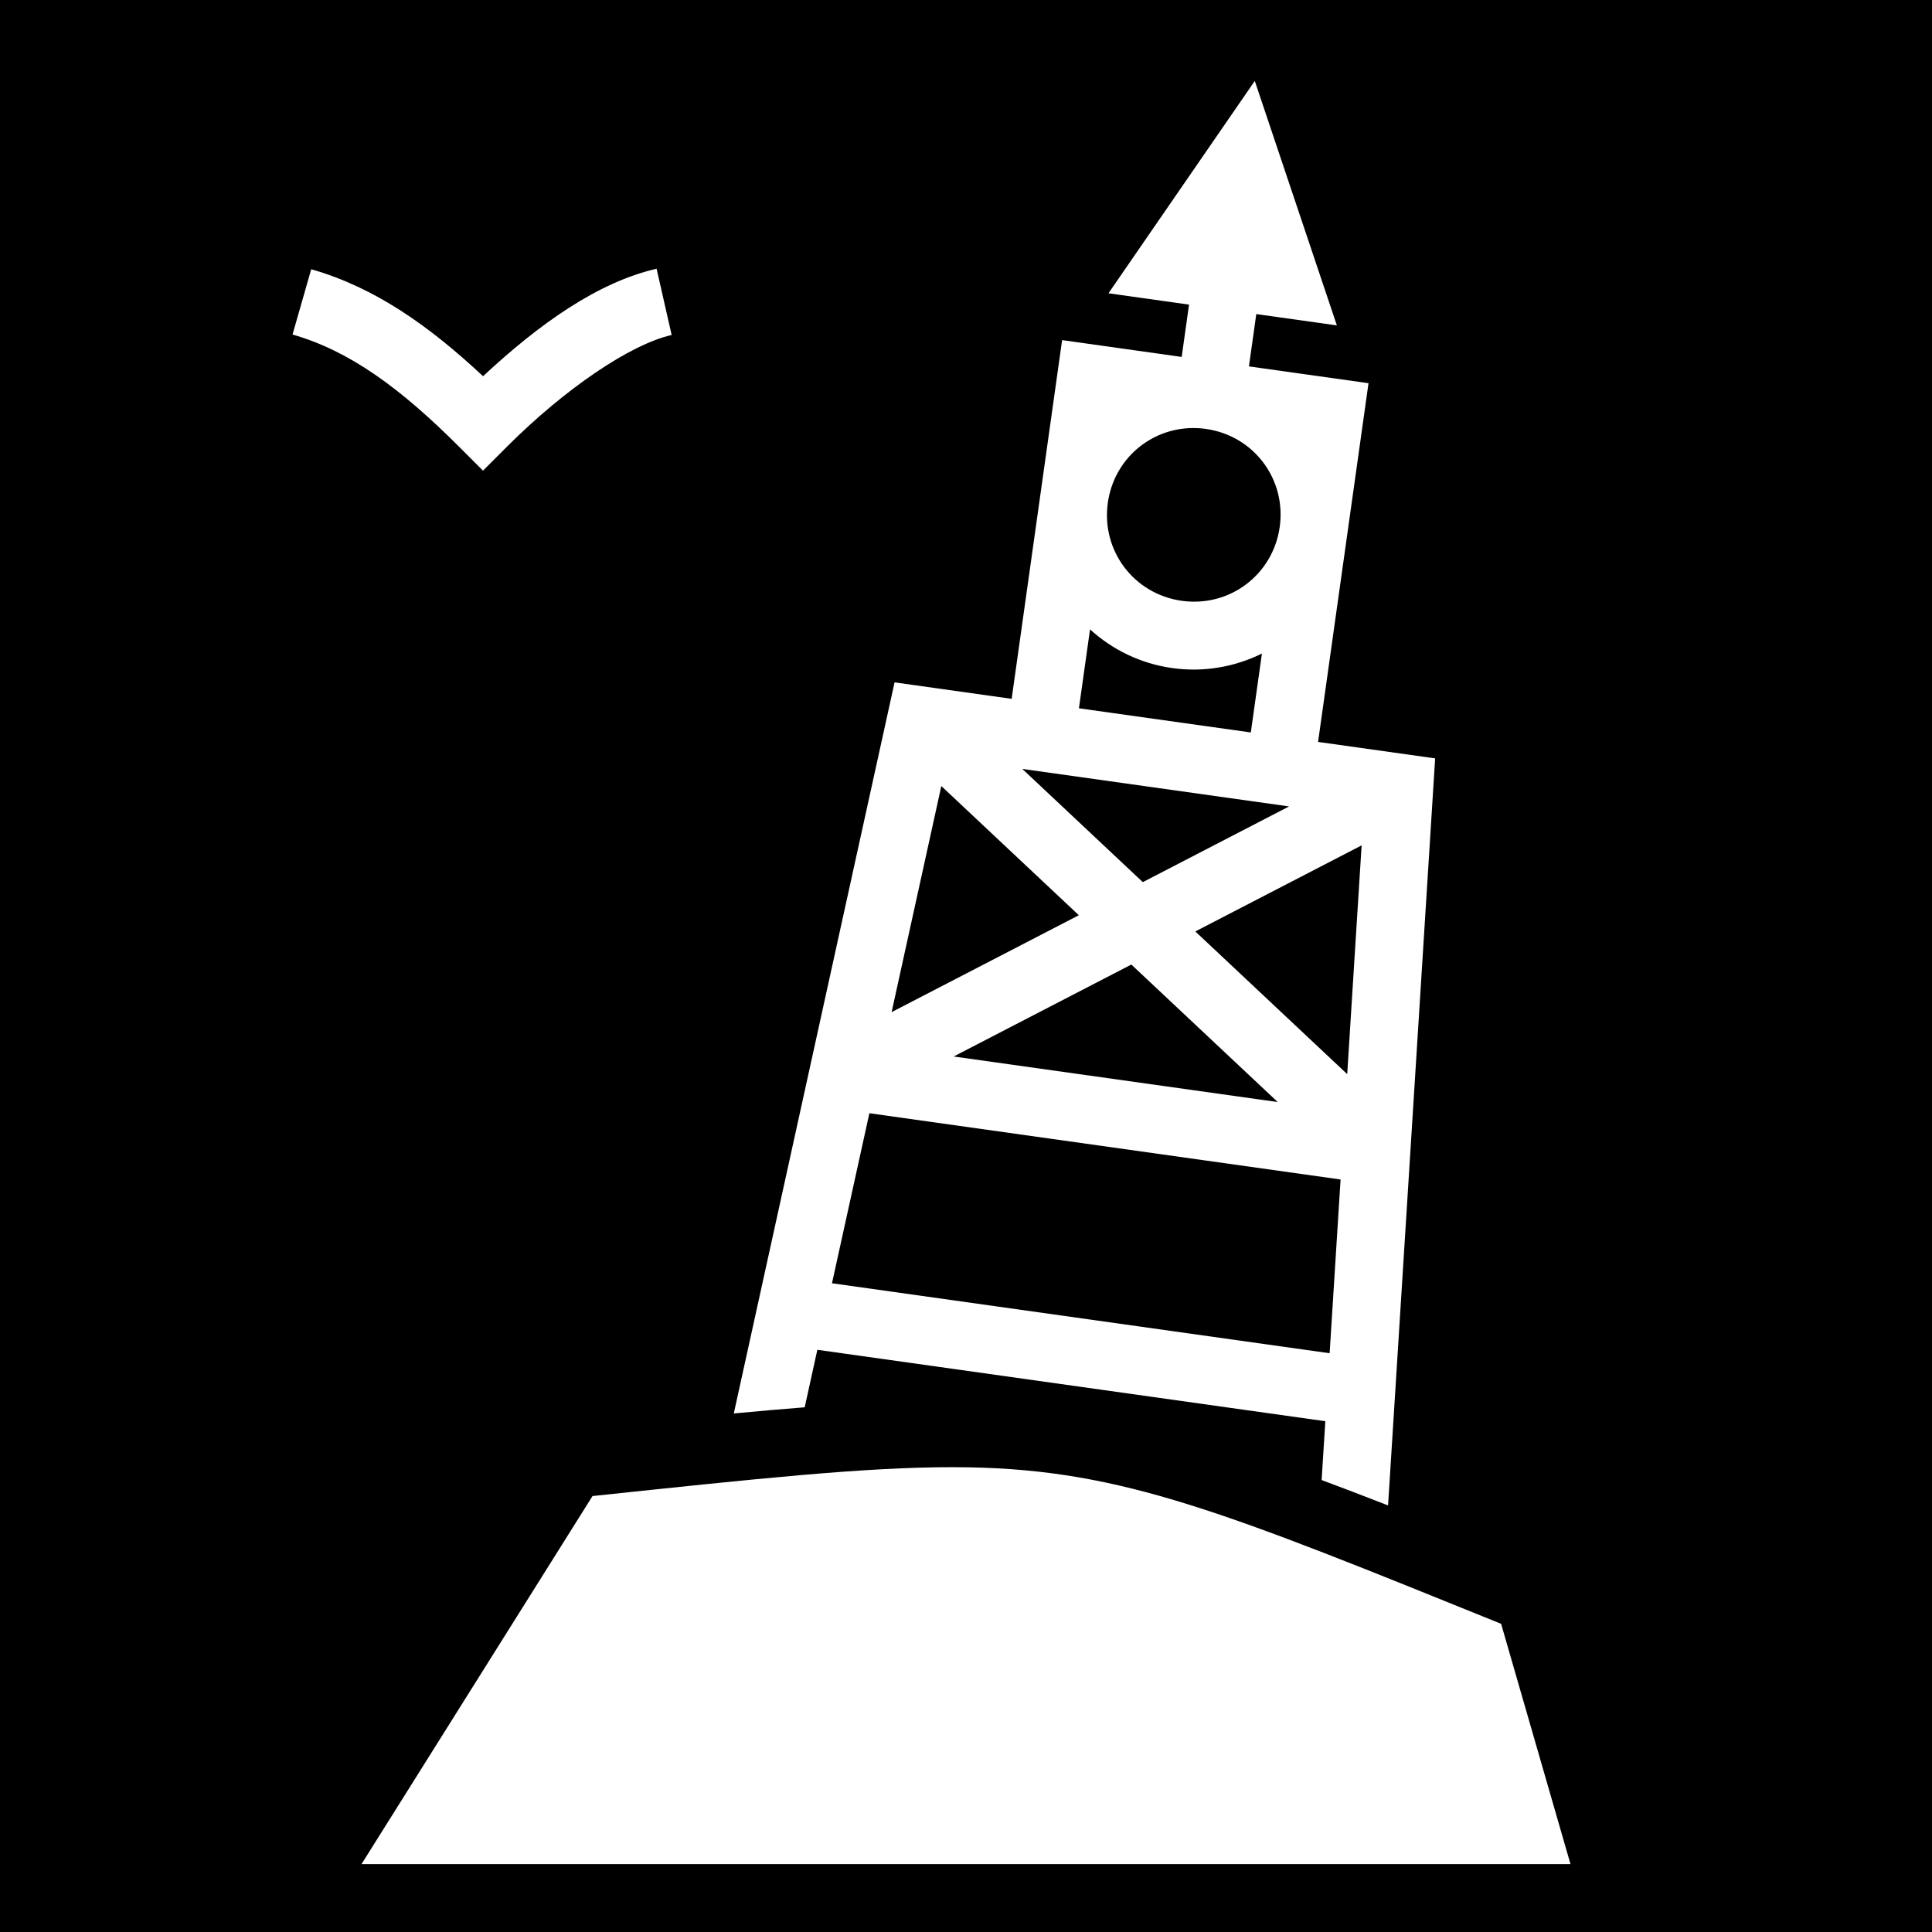 <svg xmlns="http://www.w3.org/2000/svg" viewBox="0 0 512 512" fill="currentColor"><path d="M0 0h512v512H0z"/><path fill="#fff" d="M332.53 21.45l-38.774 56.273 14.422 2.027 6.93.975-1.948 13.863-31.687-4.455-1.256 8.912-4.45 31.652-.007.037-.004.037-7.654 54.427-31.03-4.363-1.79 8.14-40.817 185.604c6.63-.623 12.886-1.17 18.79-1.63l3.35-15.24 134.624 18.93-.984 15.587c5.568 2.076 11.38 4.294 17.61 6.732L380.33 200.98l-31.027-4.363 13.367-95.066-31.69-4.456 1.95-13.862 21.353 3.002L332.53 21.45zM174.007 71.224c-15.522 3.527-31.163 14.648-45.994 28.476C113.687 86.316 99.334 76.17 82.475 71.35l-4.95 17.304c15.107 4.32 28.602 14.202 44.112 29.71L128 124.73l6.363-6.367c15.35-15.35 32.643-27.09 43.63-29.588l-3.987-17.55zm142.03 42.213c1.16-.012 2.337.063 3.526.23 12.685 1.784 21.358 13.294 19.575 25.978-1.784 12.685-13.292 21.356-25.977 19.573-12.684-1.785-21.36-13.295-19.576-25.98 1.616-11.495 11.224-19.694 22.45-19.803zm-27.17 53.355c5.884 5.357 13.364 9.068 21.786 10.252 8.424 1.184 16.637-.32 23.77-3.848l-2.943 20.912-45.552-6.405 2.94-20.912zm-17.95 36.978l70.7 9.943-38.762 20.06-31.938-30.002zm-21.457 4.544l36.442 34.23-49.617 25.68 13.174-59.91zm111.384 15.717l-3.82 60.624-40.256-37.812 44.076-22.81zm-61.028 31.583l38.8 36.444-85.886-12.077 47.086-24.367zm-69.423 39.405l124.873 17.558-2.9 46.045-131.882-18.544 9.91-45.058zm21.962 93.798c-23.248-.01-51.884 3.056-95.332 7.653L95.807 494h320.386l-18.384-63.674c-72.987-29.56-100.19-40.694-140.874-41.467-1.505-.03-3.03-.043-4.58-.044z"/></svg>